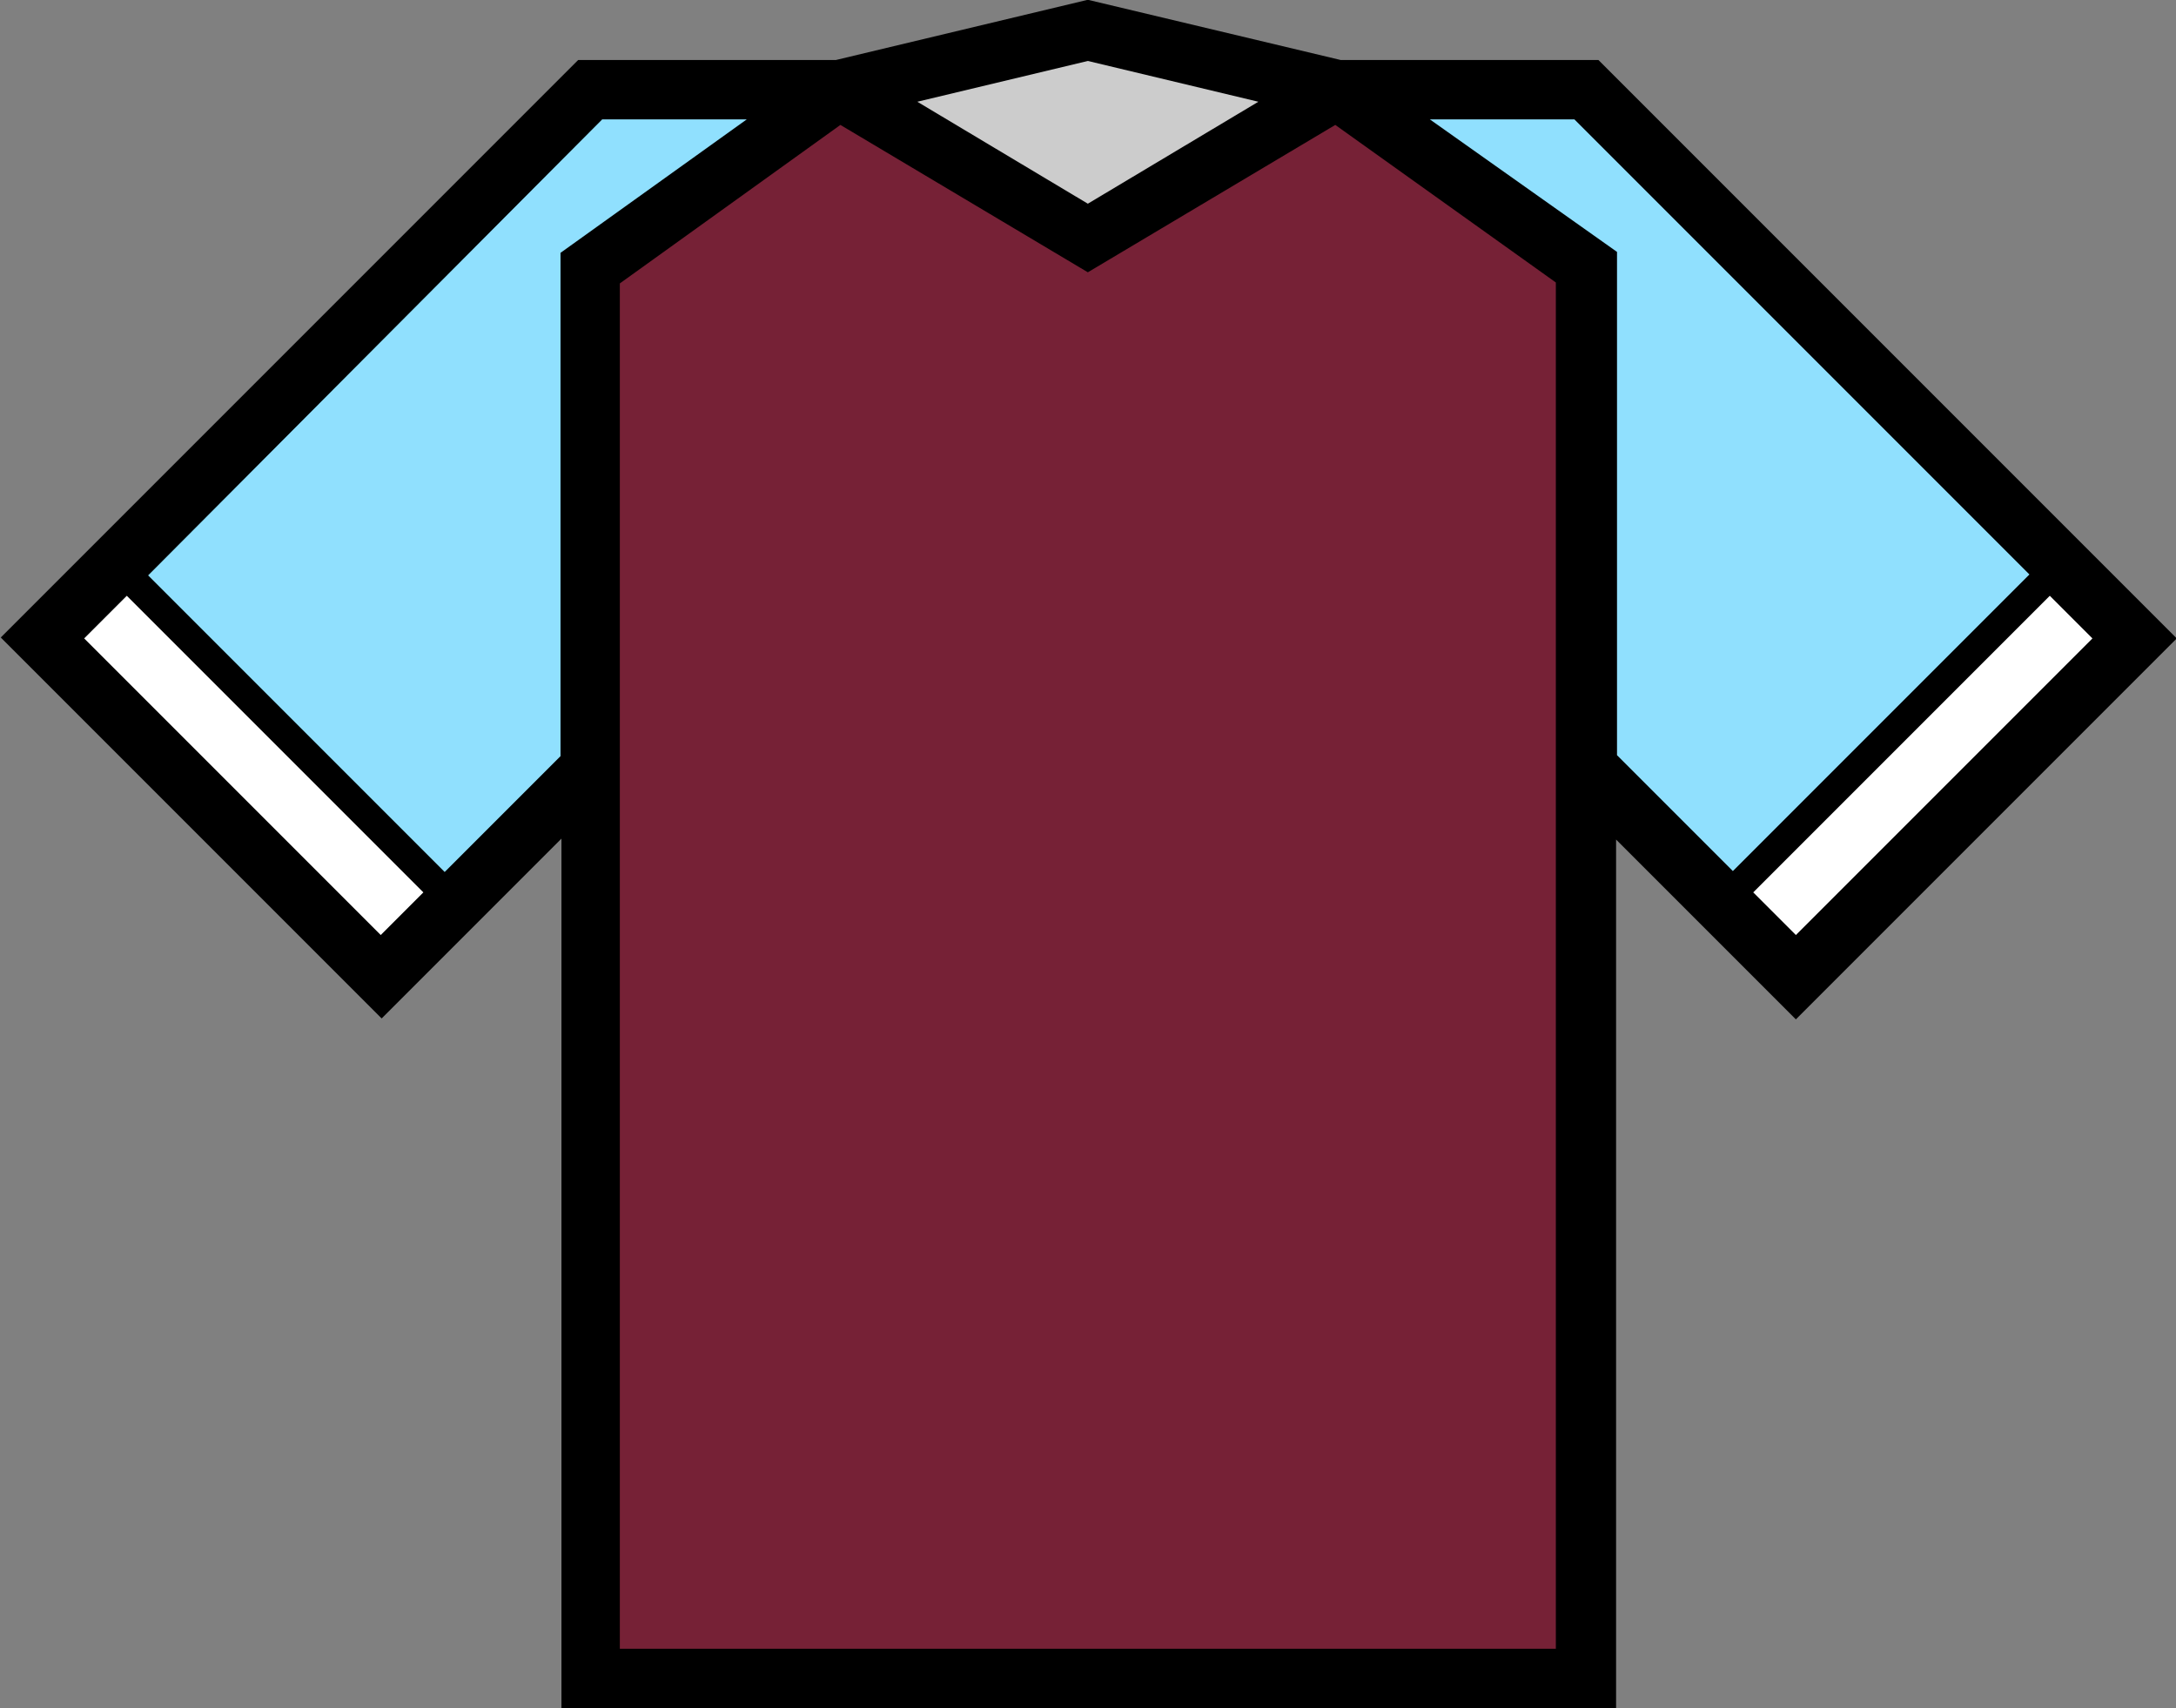 <?xml version="1.0" encoding="utf-8"?>
<!-- Generator: Adobe Illustrator 19.2.0, SVG Export Plug-In . SVG Version: 6.00 Build 0)  -->
<svg version="1.1"
	 id="svg3375" xmlns:cc="http://creativecommons.org/ns#" xmlns:dc="http://purl.org/dc/elements/1.1/" xmlns:rdf="http://www.w3.org/1999/02/22-rdf-syntax-ns#" xmlns:svg="http://www.w3.org/2000/svg"
	 xmlns="http://www.w3.org/2000/svg" xmlns:xlink="http://www.w3.org/1999/xlink" x="0px" y="0px" viewBox="0 0 234.8 184.3"
	 style="enable-background:new 0 0 234.8 184.3;" xml:space="preserve">
<rect x="0" y="0" width="234.8" height="184.3" fill="#808080" stroke="none"/>
<style type="text/css">
	.st0{fill:#CCCCCC;}
	.st1{fill:#90E0FE;}
	.st2{fill:#762136;}
	.st3{fill:#FFFFFF;}
</style>
<g id="g5457" transform="translate(-133.617,-257.423)">
	<path id="path5486" d="M251,257.4l-27.2,6.5H196l-0.9,0.9l-61.4,61.4l41.1,41.1l19.4-19.4v93.8h113.8V348l19.4,19.4l41.1-41.1
		l-62.4-62.4h-27.8L251,257.4z"/>
	<path id="path5484" class="st0" d="M251,264l18.4,4.4l-18.4,11l-18.4-11L251,264z"/>
	<path id="path5482" class="st1" d="M198.6,270.3h15.6l-20.1,14.4v54.3l-12.5,12.5l-32-32L198.6,270.3z"/>
	<path id="path5480" class="st1" d="M287.9,270.3h15.6l49.1,49.1l-32,32l-12.5-12.5v-54.3L287.9,270.3z"/>
	<path id="path5478" class="st2" d="M224.3,270.9l26.7,15.9l26.7-15.9l23.8,17v44.6v7.7v95.1h-101v-95.1v-7.7V288L224.3,270.9
		L224.3,270.9z"/>
	<path id="path5476" class="st3" d="M147.3,321.7l32,32l-4.6,4.6l-32-32L147.3,321.7L147.3,321.7z"/>
	<path id="path5459" class="st3" d="M354.8,321.7l4.6,4.6l-32,32l-4.6-4.6L354.8,321.7z"/>
</g>
</svg>

